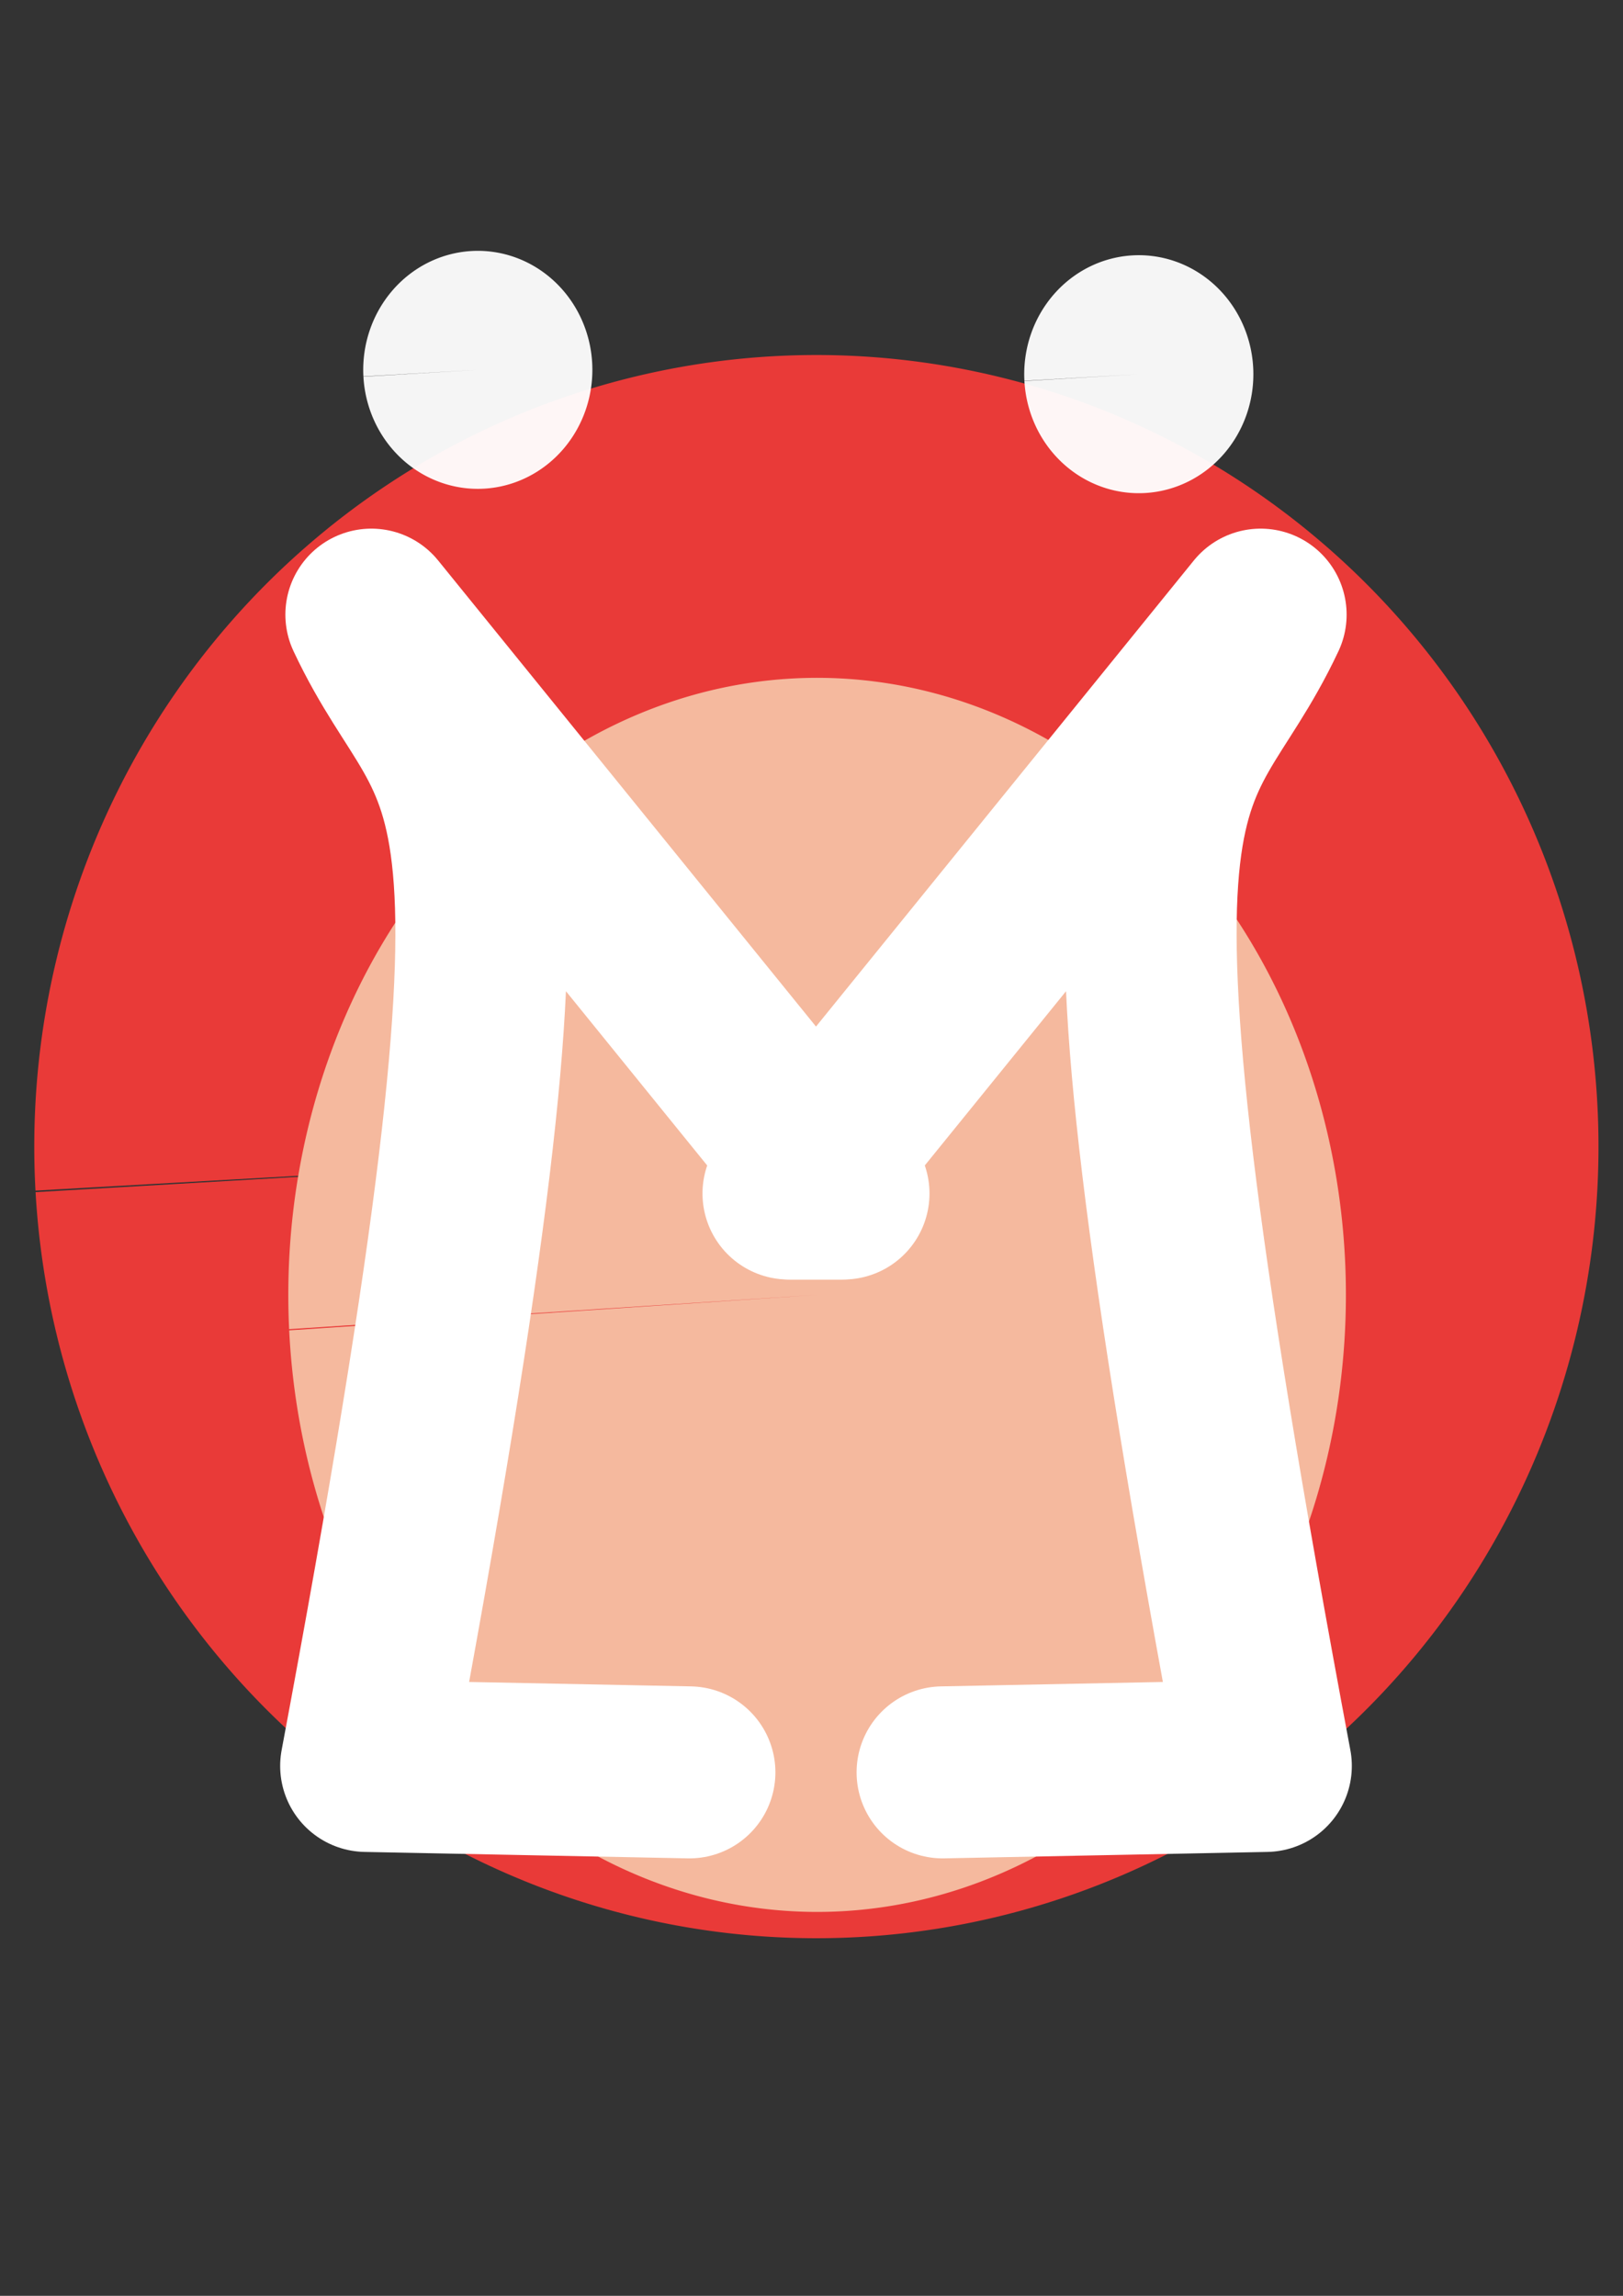 <?xml version="1.0" encoding="UTF-8" standalone="no"?>
<!-- Created with Inkscape (http://www.inkscape.org/) -->

<svg
   xmlns:dc="http://purl.org/dc/elements/1.1/"
   xmlns:cc="http://creativecommons.org/ns#"
   xmlns:rdf="http://www.w3.org/1999/02/22-rdf-syntax-ns#"
   xmlns:svg="http://www.w3.org/2000/svg"
   xmlns="http://www.w3.org/2000/svg"
   xmlns:xlink="http://www.w3.org/1999/xlink"
   xmlns:sodipodi="http://sodipodi.sourceforge.net/DTD/sodipodi-0.dtd"
   xmlns:inkscape="http://www.inkscape.org/namespaces/inkscape"
   width="210mm"
   height="297mm"
   viewBox="0 0 744.094 1052.362"
   id="svg2"
   version="1.1"
   inkscape:version="0.91 r13725"
   sodipodi:docname="favicon9.svg">
  <rect x="0" y="0" width="744.094" height="1052.362" fill="#333333" stroke="none"/>
  <defs
     id="defs4" />
  <sodipodi:namedview
     id="base"
     pagecolor="#ffffff"
     bordercolor="#666666"
     borderopacity="1.0"
     inkscape:pageopacity="0.0"
     inkscape:pageshadow="2"
     inkscape:zoom="0.24748737"
     inkscape:cx="214.88742"
     inkscape:cy="363.63051"
     inkscape:document-units="px"
     inkscape:current-layer="layer1"
     showgrid="false"
     inkscape:window-width="1366"
     inkscape:window-height="706"
     inkscape:window-x="-8"
     inkscape:window-y="-8"
     inkscape:window-maximized="1" />
  <g
     inkscape:label="Layer 1"
     inkscape:groupmode="layer"
     id="layer1">
    <path
       style="opacity:1;fill:#f03b38;fill-opacity:0.962;fill-rule:nonzero;stroke:none;stroke-width:60;stroke-linecap:round;stroke-linejoin:round;stroke-miterlimit:4;stroke-dasharray:none;stroke-opacity:1"
       id="path8078"
       sodipodi:type="arc"
       sodipodi:cx="374.28574"
       sodipodi:cy="525.59058"
       sodipodi:rx="358.57144"
       sodipodi:ry="362.85715"
       sodipodi:start="3.0860039"
       sodipodi:end="3.0840491"
       d="M 16.268,545.751 A 358.571,362.857 0 0 1 354.188,163.304 358.571,362.857 0 0 1 732.284,505.076 358.571,362.857 0 0 1 394.733,887.857 358.571,362.857 0 0 1 16.308,546.459 L 374.286,525.591 Z" />
    <path
       style="opacity:1;fill:#f5b99e;fill-opacity:1;fill-rule:nonzero;stroke:none;stroke-width:20;stroke-linecap:round;stroke-linejoin:round;stroke-miterlimit:4;stroke-dasharray:none;stroke-opacity:1"
       id="path8072"
       sodipodi:type="arc"
       sodipodi:cx="374.61792"
       sodipodi:cy="593.54987"
       sodipodi:rx="242.43661"
       sodipodi:ry="282.84271"
       sodipodi:start="3.0860039"
       sodipodi:end="3.0840491"
       d="M 132.556,609.265 A 242.437,282.843 0 0 1 361.03,311.152 242.437,282.843 0 0 1 616.667,577.559 242.437,282.843 0 0 1 388.443,875.932 242.437,282.843 0 0 1 132.583,609.817 l 242.035,-16.267 z" />
    <path
       style="fill:none;fill-opacity:1;fill-rule:evenodd;stroke:#ffffff;stroke-width:78.842;stroke-linecap:round;stroke-linejoin:round;stroke-miterlimit:4;stroke-dasharray:none;stroke-opacity:1"
       d="m 316.076,812.424 -148.21,-2.948 c 91.387,-487.324 45.302,-436.437 2.39,-527.74 l 215.143,265.344 -23.905,0"
       id="path8068"
       inkscape:connector-curvature="0"
       sodipodi:nodetypes="ccccc" />
    <use
       x="0"
       y="0"
       xlink:href="#path8068"
       id="use8070"
       transform="matrix(-1,0,0,1,748.217,0)"
       width="100%"
       height="100%" />
    <use
       x="0"
       y="0"
       xlink:href="#path8074"
       id="use8076"
       transform="translate(303.046,2)"
       width="100%"
       height="100%" />
    <path
       style="opacity:1;fill:#ffffff;fill-opacity:0.953;fill-rule:nonzero;stroke:none;stroke-width:40;stroke-linecap:round;stroke-linejoin:round;stroke-miterlimit:4;stroke-dasharray:none;stroke-opacity:1"
       id="path8074"
       sodipodi:type="arc"
       sodipodi:cx="219.05443"
       sodipodi:cy="169.52951"
       sodipodi:rx="52.527931"
       sodipodi:ry="54.548237"
       sodipodi:start="3.0860039"
       sodipodi:end="3.0840491"
       d="m 166.608,172.56 a 52.528,54.548 0 0 1 49.503,-57.493 52.528,54.548 0 0 1 55.388,51.379 52.528,54.548 0 0 1 -49.449,57.543 52.528,54.548 0 0 1 -55.436,-51.322 l 52.441,-3.137 z" />
  </g>
</svg>
